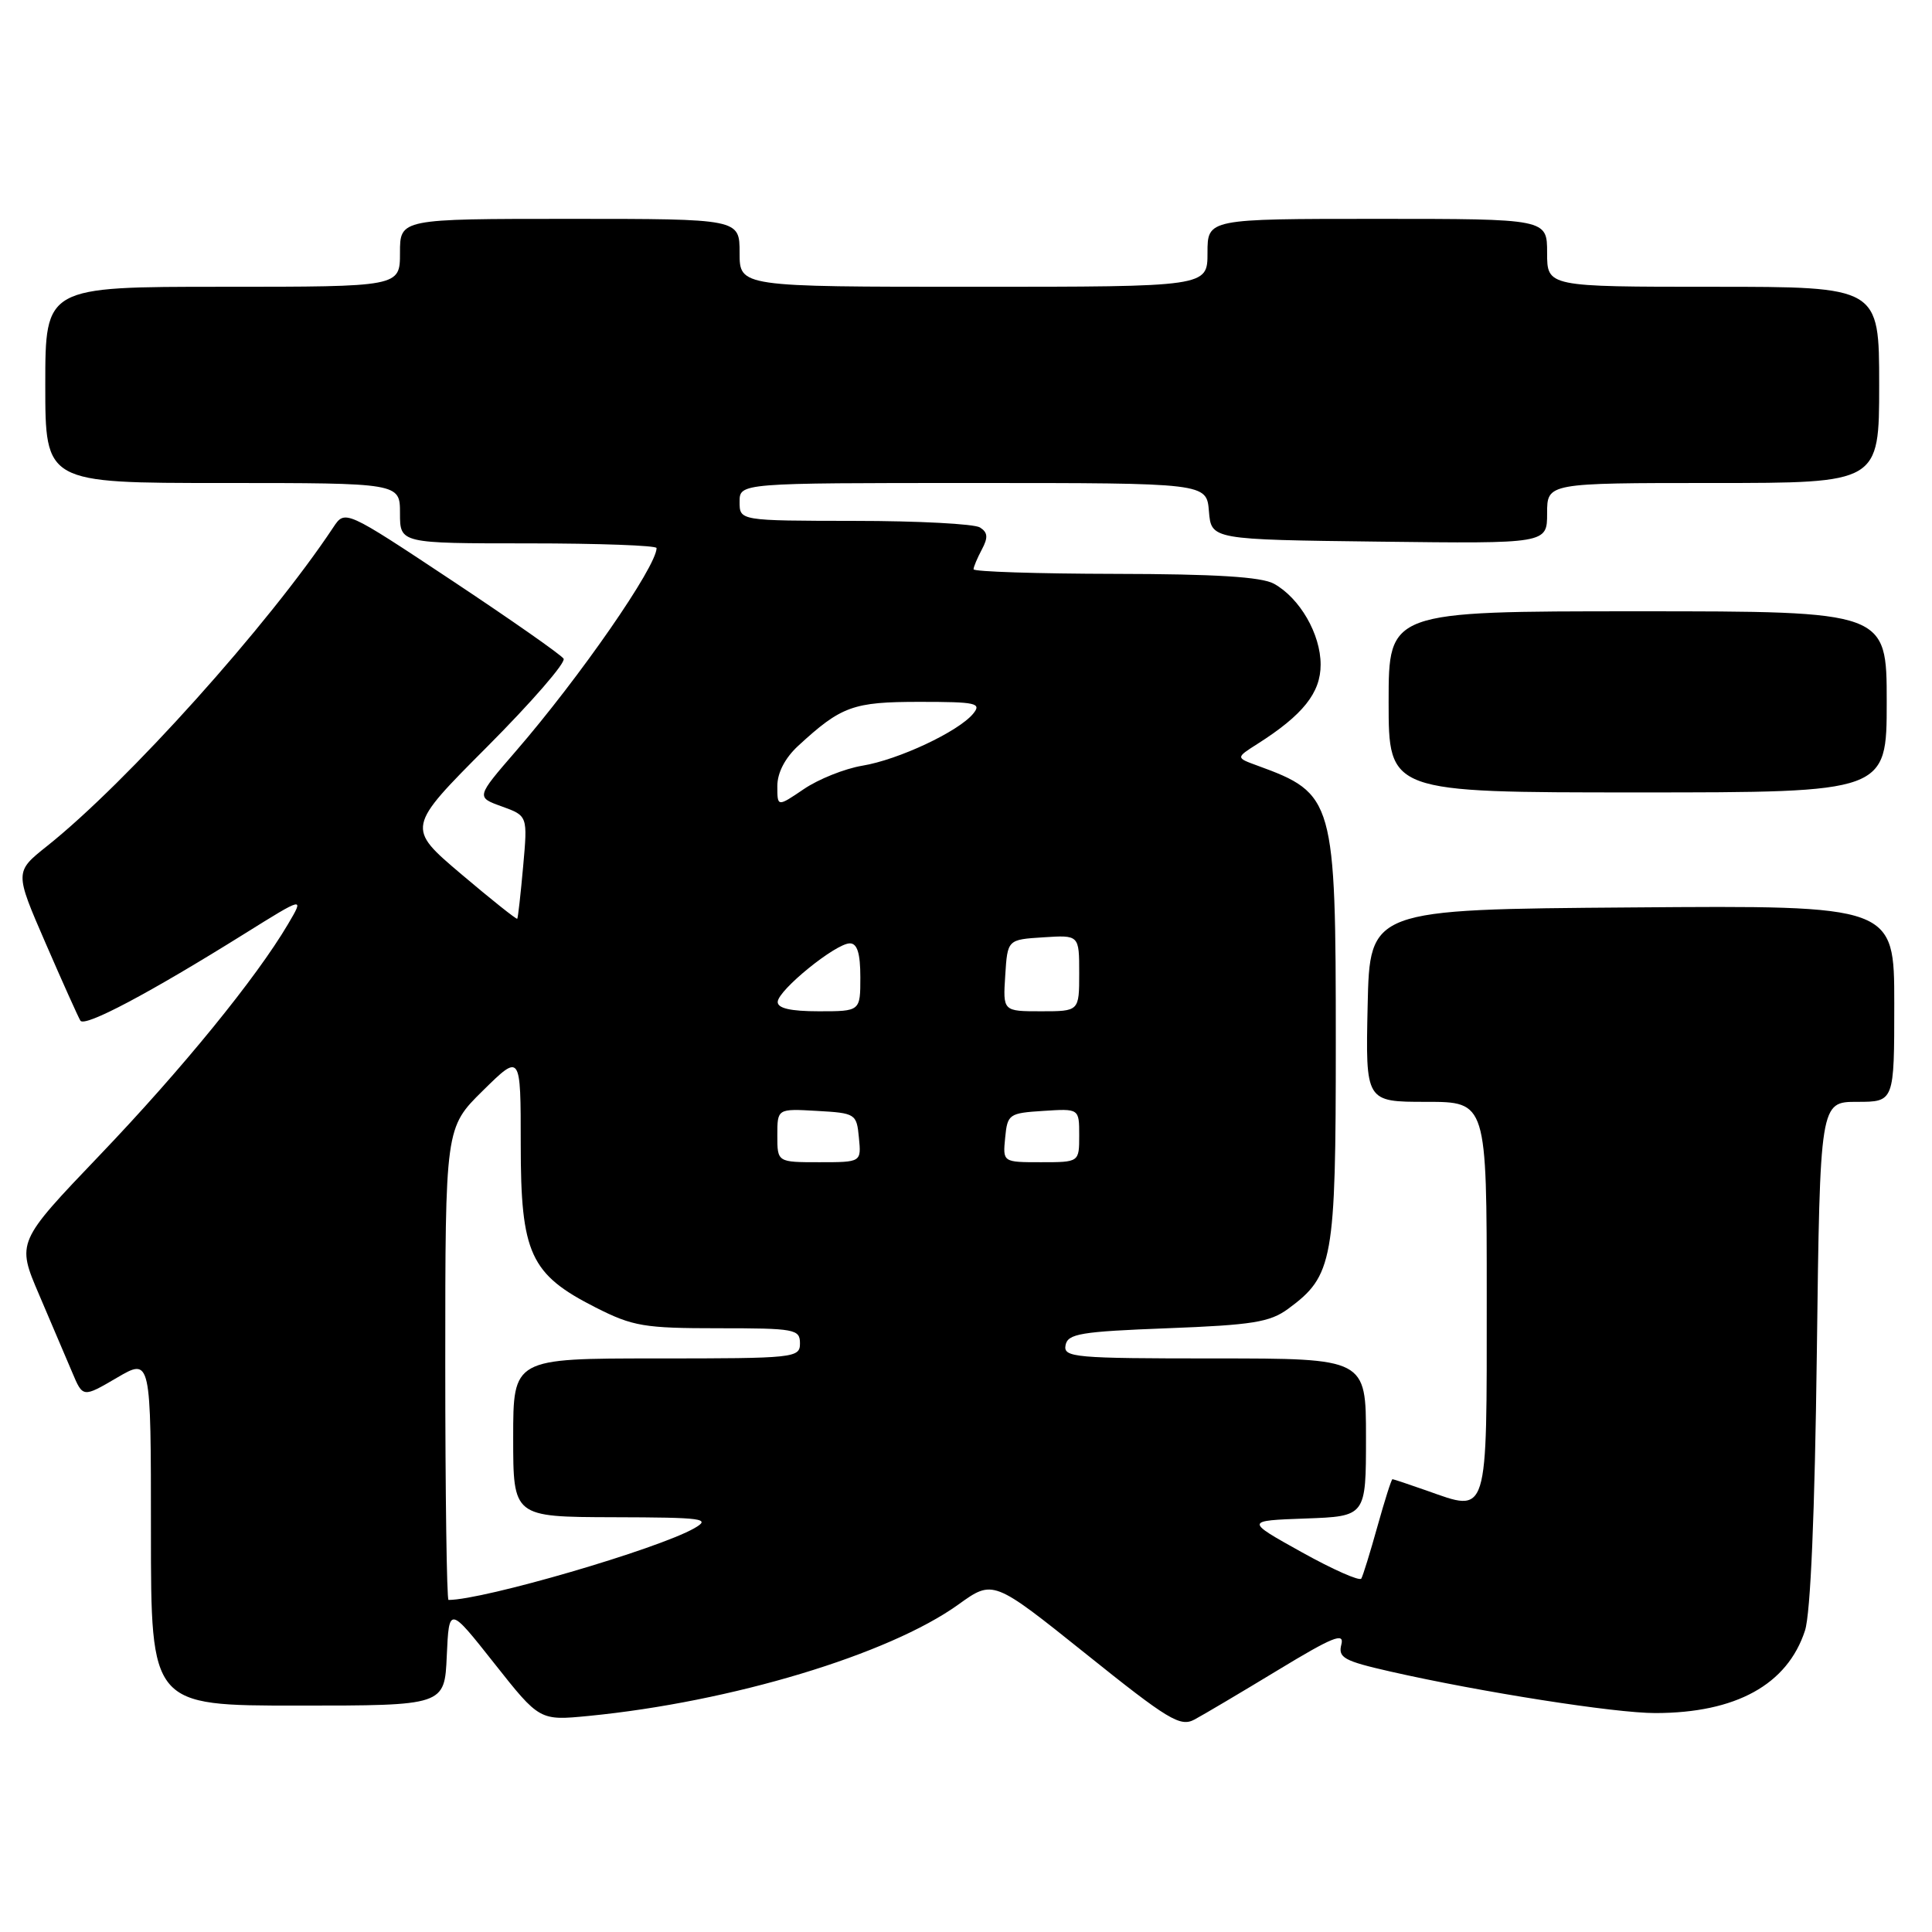 <?xml version="1.0" encoding="UTF-8" standalone="no"?>
<!DOCTYPE svg PUBLIC "-//W3C//DTD SVG 1.1//EN" "http://www.w3.org/Graphics/SVG/1.1/DTD/svg11.dtd" >
<svg xmlns="http://www.w3.org/2000/svg" xmlns:xlink="http://www.w3.org/1999/xlink" version="1.1" viewBox="0 0 256 256">
 <g >
 <path fill="currentColor"
d=" M 169.33 221.30 C 176.56 216.91 178.16 216.26 177.74 217.89 C 177.28 219.65 178.05 220.08 184.20 221.48 C 196.23 224.21 213.98 227.00 219.35 226.99 C 230.02 226.98 236.84 223.22 239.17 216.06 C 239.91 213.78 240.47 200.53 240.74 179.25 C 241.16 146.00 241.16 146.00 246.08 146.00 C 251.00 146.00 251.00 146.00 251.00 132.99 C 251.00 119.97 251.00 119.97 216.25 120.24 C 181.50 120.50 181.50 120.50 181.22 133.25 C 180.94 146.00 180.94 146.00 188.97 146.00 C 197.00 146.00 197.00 146.00 197.00 171.93 C 197.00 201.32 197.28 200.42 189.04 197.51 C 186.68 196.68 184.64 196.00 184.51 196.00 C 184.37 196.00 183.48 198.81 182.52 202.25 C 181.56 205.69 180.60 208.80 180.38 209.17 C 180.16 209.54 176.61 207.97 172.48 205.67 C 164.98 201.50 164.98 201.50 172.99 201.21 C 181.00 200.92 181.00 200.92 181.00 190.46 C 181.00 180.00 181.00 180.00 160.93 180.00 C 142.35 180.00 140.88 179.87 141.19 178.25 C 141.48 176.72 143.18 176.44 154.69 176.00 C 165.95 175.57 168.27 175.20 170.68 173.43 C 176.65 169.04 177.00 167.12 177.00 138.22 C 177.00 105.93 176.78 105.15 166.62 101.45 C 163.74 100.40 163.74 100.40 166.62 98.57 C 172.65 94.74 175.00 91.79 174.99 88.06 C 174.99 84.02 172.23 79.25 168.81 77.35 C 167.17 76.44 161.07 76.06 147.75 76.04 C 137.44 76.02 129.00 75.75 129.00 75.43 C 129.00 75.12 129.50 73.94 130.10 72.81 C 130.95 71.22 130.89 70.55 129.85 69.89 C 129.11 69.42 121.64 69.02 113.25 69.02 C 98.00 69.00 98.00 69.00 98.00 66.50 C 98.00 64.00 98.00 64.00 128.94 64.00 C 159.88 64.00 159.88 64.00 160.19 67.75 C 160.50 71.50 160.50 71.50 182.75 71.77 C 205.00 72.04 205.00 72.04 205.00 68.02 C 205.00 64.00 205.00 64.00 227.00 64.00 C 249.00 64.00 249.00 64.00 249.00 51.00 C 249.00 38.00 249.00 38.00 227.00 38.00 C 205.00 38.00 205.00 38.00 205.00 33.50 C 205.00 29.00 205.00 29.00 182.50 29.00 C 160.00 29.00 160.00 29.00 160.00 33.50 C 160.00 38.00 160.00 38.00 129.00 38.00 C 98.00 38.00 98.00 38.00 98.00 33.50 C 98.00 29.00 98.00 29.00 75.50 29.00 C 53.00 29.00 53.00 29.00 53.00 33.50 C 53.00 38.00 53.00 38.00 29.50 38.00 C 6.00 38.00 6.00 38.00 6.00 51.00 C 6.00 64.00 6.00 64.00 29.50 64.00 C 53.00 64.00 53.00 64.00 53.00 68.00 C 53.00 72.00 53.00 72.00 70.00 72.00 C 79.35 72.00 87.00 72.28 87.00 72.62 C 87.00 75.06 76.81 89.77 68.33 99.56 C 63.08 105.63 63.08 105.63 66.50 106.86 C 69.92 108.10 69.92 108.10 69.32 114.80 C 68.99 118.48 68.64 121.61 68.54 121.74 C 68.44 121.86 65.10 119.20 61.11 115.82 C 53.86 109.67 53.86 109.67 64.56 98.94 C 70.44 93.04 74.99 87.80 74.68 87.28 C 74.36 86.77 67.71 82.12 59.91 76.94 C 45.72 67.53 45.72 67.53 44.16 69.88 C 35.58 82.81 16.84 103.67 6.22 112.12 C 1.94 115.53 1.94 115.53 6.04 124.97 C 8.29 130.16 10.37 134.78 10.65 135.24 C 11.21 136.15 19.77 131.61 32.41 123.72 C 40.33 118.78 40.33 118.78 38.16 122.46 C 33.94 129.61 24.13 141.65 13.23 153.05 C 2.20 164.59 2.20 164.59 5.18 171.55 C 6.81 175.37 8.79 180.01 9.57 181.85 C 10.98 185.20 10.98 185.20 15.49 182.56 C 20.00 179.92 20.00 179.92 20.00 202.96 C 20.00 226.00 20.00 226.00 39.45 226.00 C 58.91 226.00 58.91 226.00 59.20 219.41 C 59.50 212.82 59.50 212.82 65.50 220.41 C 71.50 228.00 71.50 228.00 78.00 227.37 C 96.91 225.52 117.76 219.24 127.00 212.60 C 131.59 209.30 131.59 209.30 143.88 219.14 C 154.80 227.90 156.39 228.86 158.27 227.85 C 159.44 227.23 164.41 224.28 169.33 221.30 Z  M 250.00 93.00 C 250.00 81.00 250.00 81.00 217.00 81.00 C 184.00 81.00 184.00 81.00 184.00 93.00 C 184.00 105.00 184.00 105.00 217.00 105.00 C 250.00 105.00 250.00 105.00 250.00 93.00 Z  M 59.00 180.71 C 59.00 149.42 59.00 149.42 64.00 144.50 C 69.00 139.58 69.00 139.58 69.00 151.64 C 69.00 166.12 70.25 168.85 78.93 173.25 C 83.86 175.75 85.36 176.00 95.18 176.00 C 105.33 176.00 106.00 176.12 106.00 178.00 C 106.00 179.93 105.33 180.00 87.00 180.00 C 68.00 180.00 68.00 180.00 68.00 190.50 C 68.00 201.00 68.00 201.00 81.25 201.04 C 93.24 201.07 94.26 201.21 92.00 202.50 C 87.15 205.27 64.08 212.00 59.43 212.00 C 59.20 212.00 59.00 197.92 59.00 180.71 Z  M 103.00 150.45 C 103.00 146.90 103.00 146.90 108.25 147.20 C 113.37 147.49 113.51 147.58 113.81 150.75 C 114.13 154.00 114.13 154.00 108.56 154.00 C 103.00 154.00 103.00 154.00 103.00 150.45 Z  M 133.19 150.75 C 133.49 147.63 133.70 147.49 138.25 147.20 C 143.00 146.89 143.00 146.89 143.00 150.45 C 143.00 154.00 143.00 154.00 137.94 154.00 C 132.87 154.00 132.87 154.00 133.19 150.75 Z  M 103.05 132.75 C 103.12 131.18 110.74 125.00 112.61 125.00 C 113.59 125.00 114.00 126.32 114.00 129.50 C 114.00 134.00 114.00 134.00 108.50 134.00 C 104.74 134.00 103.02 133.60 103.05 132.75 Z  M 133.20 129.25 C 133.50 124.50 133.50 124.50 138.25 124.20 C 143.00 123.89 143.00 123.89 143.00 128.95 C 143.00 134.00 143.00 134.00 137.95 134.00 C 132.89 134.00 132.89 134.00 133.20 129.25 Z  M 103.00 104.16 C 103.00 102.40 104.02 100.44 105.75 98.84 C 111.48 93.56 113.03 93.00 121.84 93.00 C 129.38 93.00 130.11 93.16 128.94 94.58 C 126.97 96.95 119.05 100.67 114.26 101.46 C 111.93 101.85 108.45 103.24 106.51 104.56 C 103.00 106.94 103.00 106.94 103.00 104.16 Z "/>
</g>
</svg>